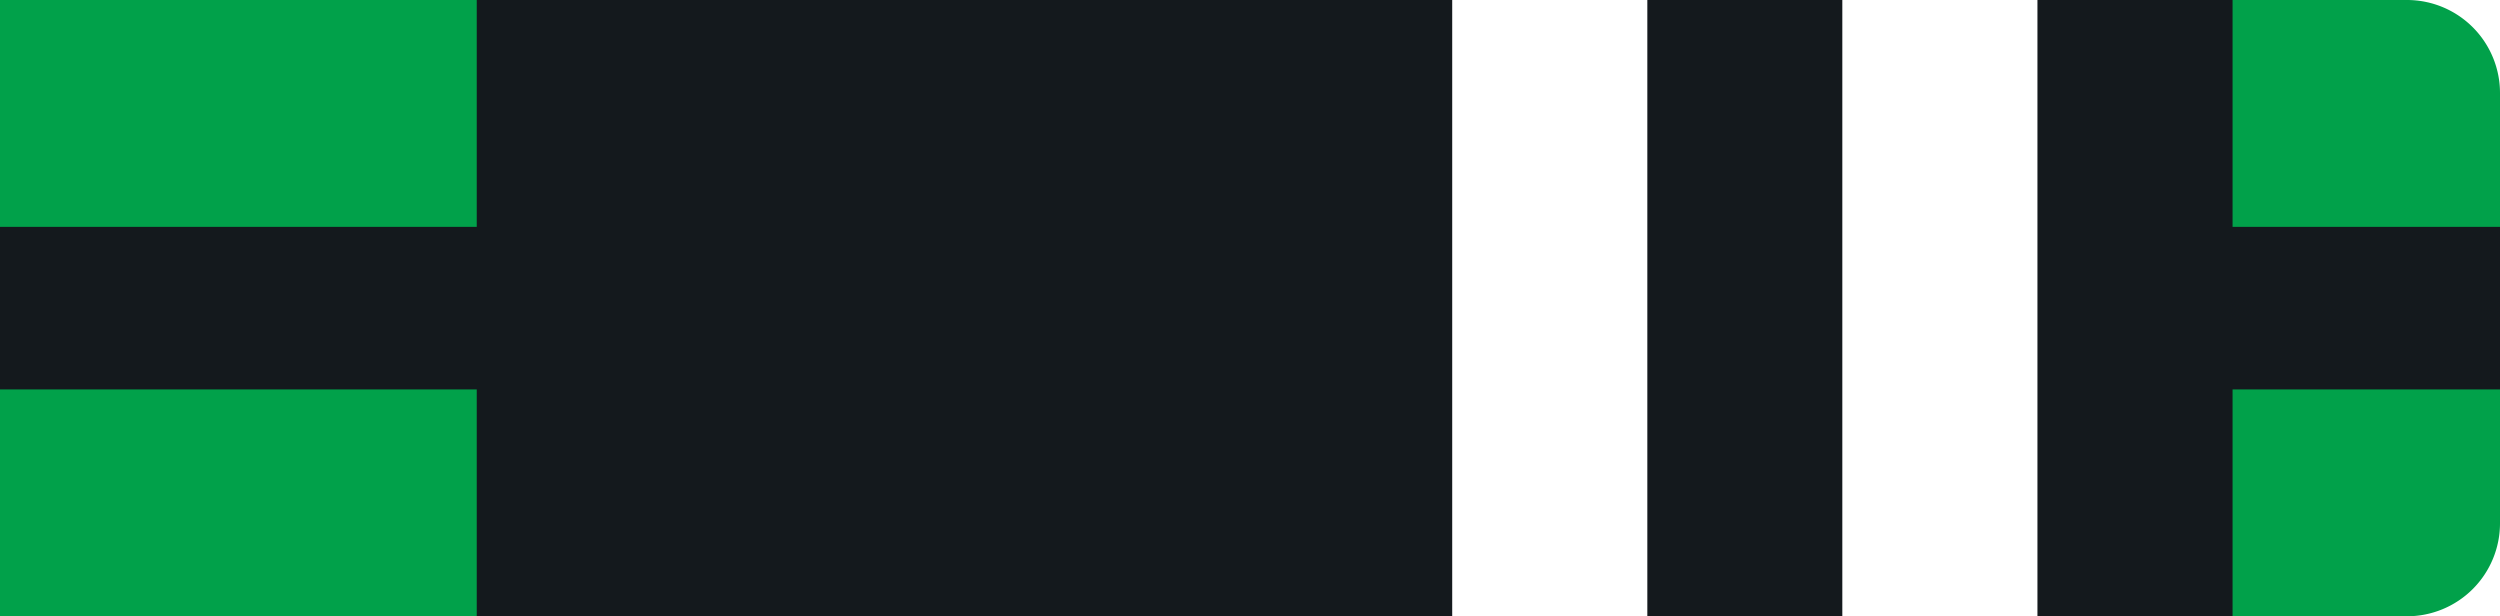 <svg id="Layer_1" data-name="Layer 1" xmlns="http://www.w3.org/2000/svg" viewBox="0 0 215 53"><defs><style>.cls-gb2w-1{fill:#01a14a !important;}.cls-gb2w-2{fill:#14191d !important;}.cls-gb2w-3{fill:#fff !important;}</style></defs><g id="Group_239" data-name="Group 239"><path id="Rectangle_26" data-name="Rectangle 26" class="cls-gb2w-1" d="M0,0H207a8,8,0,0,1,8,8V45a8,8,0,0,1-8,8H0V0Z"/><rect id="Rectangle_27" data-name="Rectangle 27" class="cls-gb2w-2" y="19.51" width="215" height="13.98"/><rect id="Rectangle_27-2" data-name="Rectangle 27" class="cls-gb2w-2" x="41" width="151" height="53"/></g><g id="Layer_2" data-name="Layer 2"><rect id="_1" data-name="1" class="cls-gb2w-3" x="158.44" width="16.78" height="53"/><rect id="_2" data-name="2" class="cls-gb2w-3" x="124.89" width="16.78" height="53"/></g></svg>

